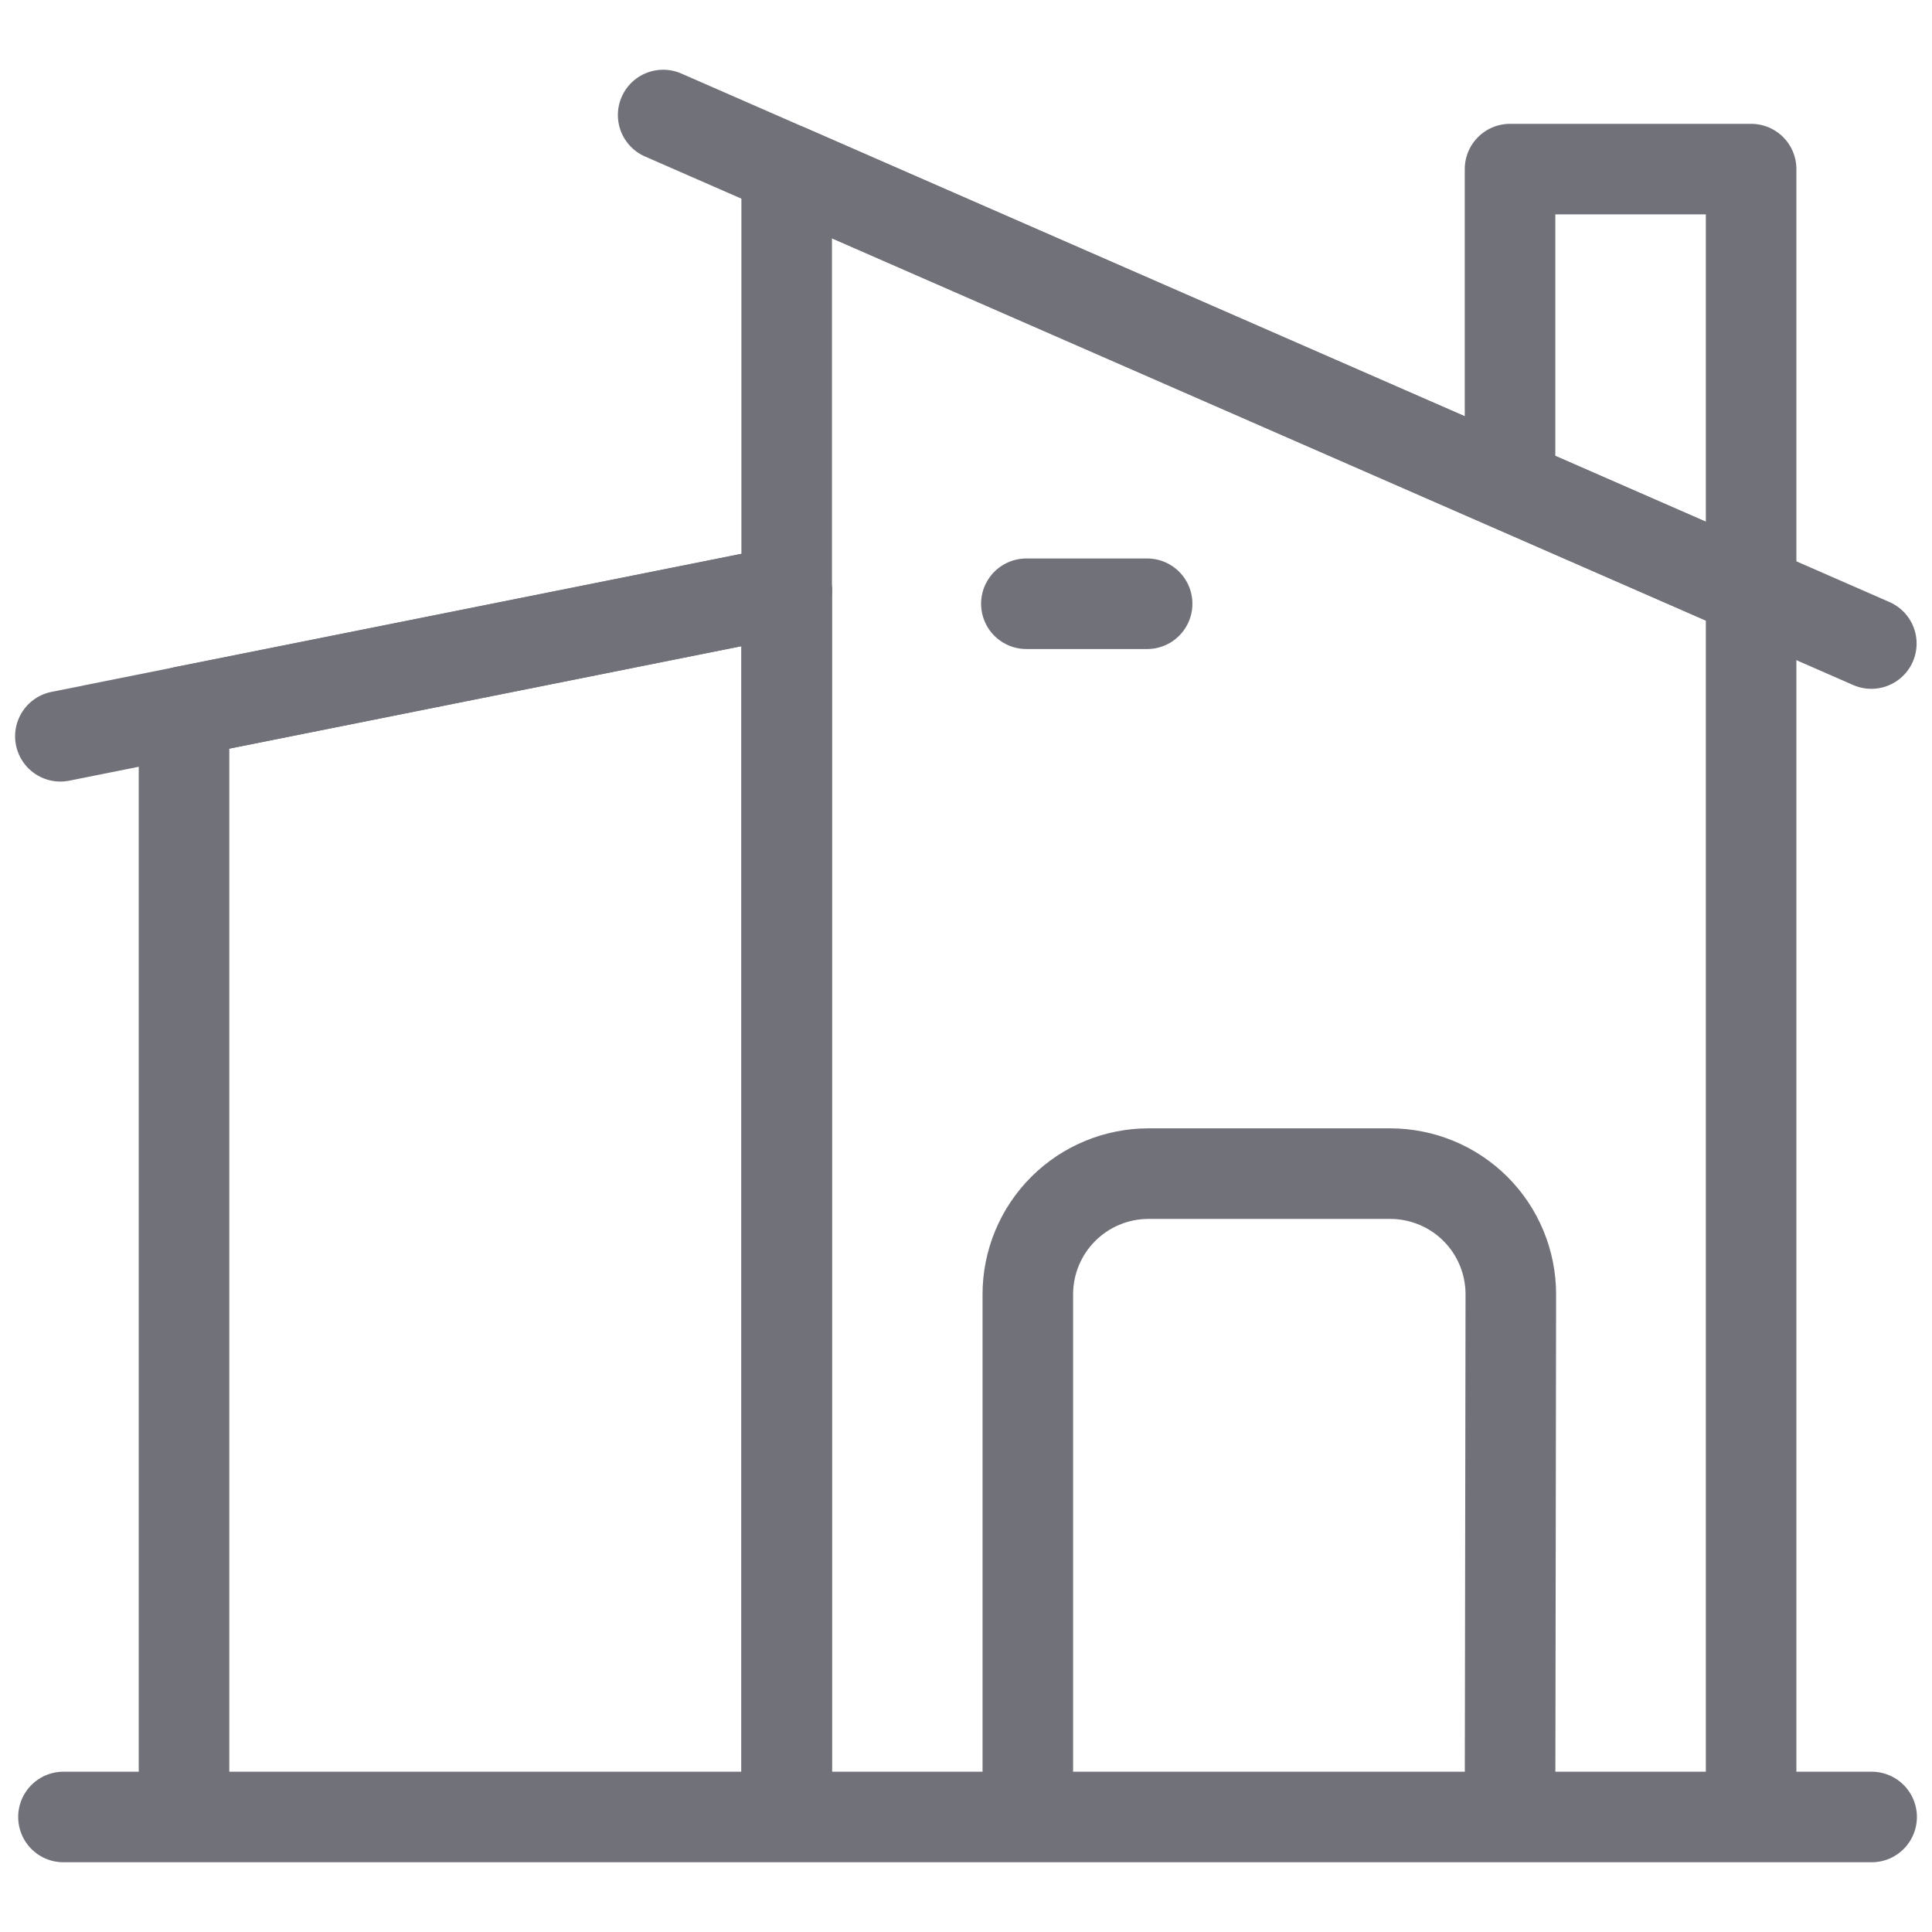 <svg width="32" height="32" viewBox="0 0 32 32" fill="none" xmlns="http://www.w3.org/2000/svg">
<path d="M1.051 30.095H31" stroke="#71717A" stroke-width="1.5" stroke-linecap="round" stroke-linejoin="round"/>
<path d="M13.03 30V9.788L3.048 11.784V30" stroke="#71717A" stroke-width="1.5" stroke-linecap="round" stroke-linejoin="round"/>
<path d="M29.004 30V9.788L13.03 2.801V30" stroke="#71717A" stroke-width="1.5" stroke-linecap="round" stroke-linejoin="round"/>
<path d="M25.011 30L25.024 21.439C25.024 20.908 24.814 20.399 24.439 20.024C24.064 19.649 23.555 19.439 23.024 19.439H19.024C18.494 19.439 17.985 19.649 17.61 20.024C17.235 20.399 17.024 20.908 17.024 21.439V30" stroke="#71717A" stroke-width="1.5" stroke-linecap="round" stroke-linejoin="round"/>
<path d="M1 12.195L13.031 9.788" stroke="#71717A" stroke-width="1.5" stroke-linecap="round" stroke-linejoin="round"/>
<path d="M17 10H19" stroke="#71717A" stroke-width="1.5" stroke-linecap="round" stroke-linejoin="round"/>
<path d="M10.984 1.905L30.995 10.659" stroke="#71717A" stroke-width="1.5" stroke-linecap="round" stroke-linejoin="round"/>
<path d="M25.011 8.029V2.801H29.004V9.672" stroke="#71717A" stroke-width="1.5" stroke-linecap="round" stroke-linejoin="round"/>
</svg>
